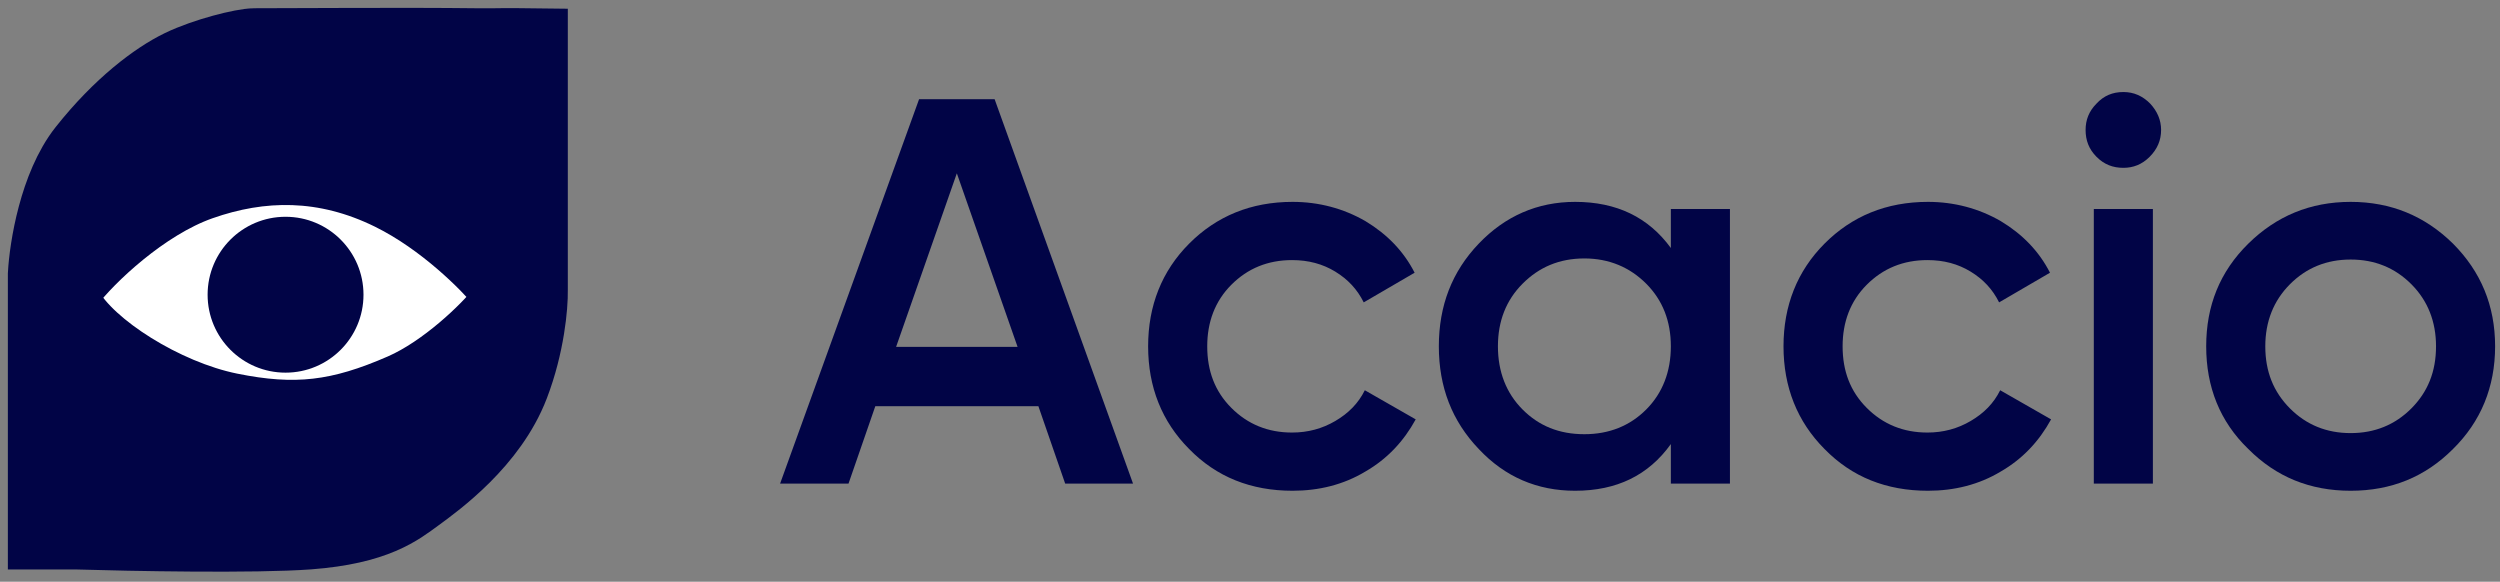 <svg width="159" height="37" viewBox="0 0 159 37" fill="none" xmlns="http://www.w3.org/2000/svg">
<rect x="0" y="0" width="159" height="37" fill="#808080" stroke="none"/>
<path d="M67.746 30.758H72.061L63.257 6.307H58.454L49.614 30.758H53.965L55.67 25.833H66.041L67.746 30.758ZM56.992 22.061L60.855 11.023L64.718 22.061H56.992Z" fill="#010446"/>
<path d="M82.209 31.212C83.879 31.212 85.446 30.828 86.838 29.99C88.23 29.186 89.274 28.069 90.039 26.672L86.803 24.82C86.385 25.659 85.759 26.287 84.924 26.776C84.088 27.265 83.183 27.51 82.174 27.51C80.643 27.51 79.355 26.986 78.311 25.938C77.267 24.89 76.78 23.598 76.78 22.026C76.78 20.489 77.267 19.162 78.311 18.114C79.355 17.066 80.643 16.542 82.174 16.542C83.218 16.542 84.123 16.786 84.924 17.275C85.724 17.764 86.316 18.393 86.733 19.231L89.97 17.345C89.274 15.983 88.23 14.9 86.838 14.062C85.446 13.258 83.879 12.839 82.209 12.839C79.564 12.839 77.371 13.747 75.631 15.494C73.891 17.24 73.021 19.441 73.021 22.026C73.021 24.611 73.891 26.811 75.631 28.558C77.371 30.339 79.564 31.212 82.209 31.212Z" fill="#010446"/>
<path d="M106.266 13.293V15.773C104.839 13.817 102.82 12.839 100.175 12.839C97.774 12.839 95.721 13.747 94.05 15.494C92.345 17.275 91.51 19.441 91.51 22.026C91.51 24.611 92.345 26.776 94.05 28.558C95.721 30.339 97.774 31.212 100.175 31.212C102.82 31.212 104.839 30.234 106.266 28.243V30.758H110.024V13.293H106.266ZM100.767 27.615C99.166 27.615 97.879 27.091 96.835 26.043C95.79 24.995 95.268 23.633 95.268 22.026C95.268 20.419 95.79 19.092 96.835 18.044C97.879 16.996 99.166 16.437 100.767 16.437C102.333 16.437 103.656 16.996 104.7 18.044C105.744 19.092 106.266 20.419 106.266 22.026C106.266 23.633 105.744 24.995 104.7 26.043C103.656 27.091 102.333 27.615 100.767 27.615Z" fill="#010446"/>
<path d="M122.619 31.212C124.289 31.212 125.855 30.828 127.247 29.99C128.639 29.186 129.683 28.069 130.449 26.672L127.212 24.82C126.795 25.659 126.168 26.287 125.333 26.776C124.498 27.265 123.593 27.51 122.584 27.51C121.053 27.51 119.765 26.986 118.721 25.938C117.677 24.89 117.19 23.598 117.19 22.026C117.19 20.489 117.677 19.162 118.721 18.114C119.765 17.066 121.053 16.542 122.584 16.542C123.628 16.542 124.533 16.786 125.333 17.275C126.134 17.764 126.725 18.393 127.143 19.231L130.379 17.345C129.683 15.983 128.639 14.9 127.247 14.062C125.855 13.258 124.289 12.839 122.619 12.839C119.974 12.839 117.781 13.747 116.041 15.494C114.301 17.24 113.431 19.441 113.431 22.026C113.431 24.611 114.301 26.811 116.041 28.558C117.781 30.339 119.974 31.212 122.619 31.212Z" fill="#010446"/>
<path d="M135.045 10.674C135.672 10.674 136.228 10.464 136.716 9.975C137.203 9.486 137.446 8.927 137.446 8.263C137.446 7.635 137.203 7.076 136.75 6.587C136.263 6.098 135.706 5.853 135.045 5.853C134.349 5.853 133.792 6.098 133.34 6.587C132.853 7.076 132.644 7.635 132.644 8.263C132.644 8.927 132.853 9.486 133.34 9.975C133.827 10.464 134.384 10.674 135.045 10.674ZM133.166 30.758H136.924V13.293H133.166V30.758Z" fill="#010446"/>
<path d="M149.502 31.212C152.077 31.212 154.235 30.339 156.01 28.558C157.785 26.811 158.689 24.611 158.689 22.026C158.689 19.441 157.785 17.275 156.01 15.494C154.235 13.747 152.077 12.839 149.502 12.839C146.926 12.839 144.769 13.747 142.994 15.494C141.184 17.275 140.314 19.441 140.314 22.026C140.314 24.611 141.184 26.811 142.994 28.558C144.769 30.339 146.926 31.212 149.502 31.212ZM149.502 27.545C147.97 27.545 146.683 27.021 145.639 25.973C144.595 24.925 144.073 23.633 144.073 22.026C144.073 20.454 144.595 19.127 145.639 18.079C146.683 17.031 147.97 16.507 149.502 16.507C151.033 16.507 152.321 17.031 153.365 18.079C154.409 19.127 154.931 20.454 154.931 22.026C154.931 23.633 154.409 24.925 153.365 25.973C152.321 27.021 151.033 27.545 149.502 27.545Z" fill="#010446"/>
<path d="M3 17.465V33.718H4.863C8.36 33.824 16.204 33.973 19.611 33.718C23.87 33.398 25.293 32.212 26.372 31.426L26.401 31.405C27.689 30.468 31.08 28 32.442 24.445C33.422 21.888 33.631 19.401 33.613 18.477V10.591V3.024C33.613 3.024 32.193 3.006 31.484 3.024H30.206C25.769 2.97 18.744 3.024 16.204 3.024C15.493 3.024 13.116 3.61 11.572 4.356C10.028 5.102 7.738 6.807 5.502 9.631C3.713 11.891 3.089 15.795 3 17.465Z" fill="#010446" stroke="#010446" stroke-width="5"/>
<path d="M13.19 12.936C9.891 14.094 6.545 17.27 5.333 18.872C6.497 21.08 11.007 23.958 14.887 24.743C18.768 25.528 21.29 25.234 25.073 23.583C27.484 22.53 30.052 20.083 30.99 18.872C30.052 17.728 27.401 15.055 24.297 13.524C20.417 11.611 16.73 11.692 13.19 12.936Z" fill="white" stroke="#010446" stroke-width="2"/>
<circle cx="18.161" cy="18.744" r="4.957" fill="#010446"/>
</svg>

